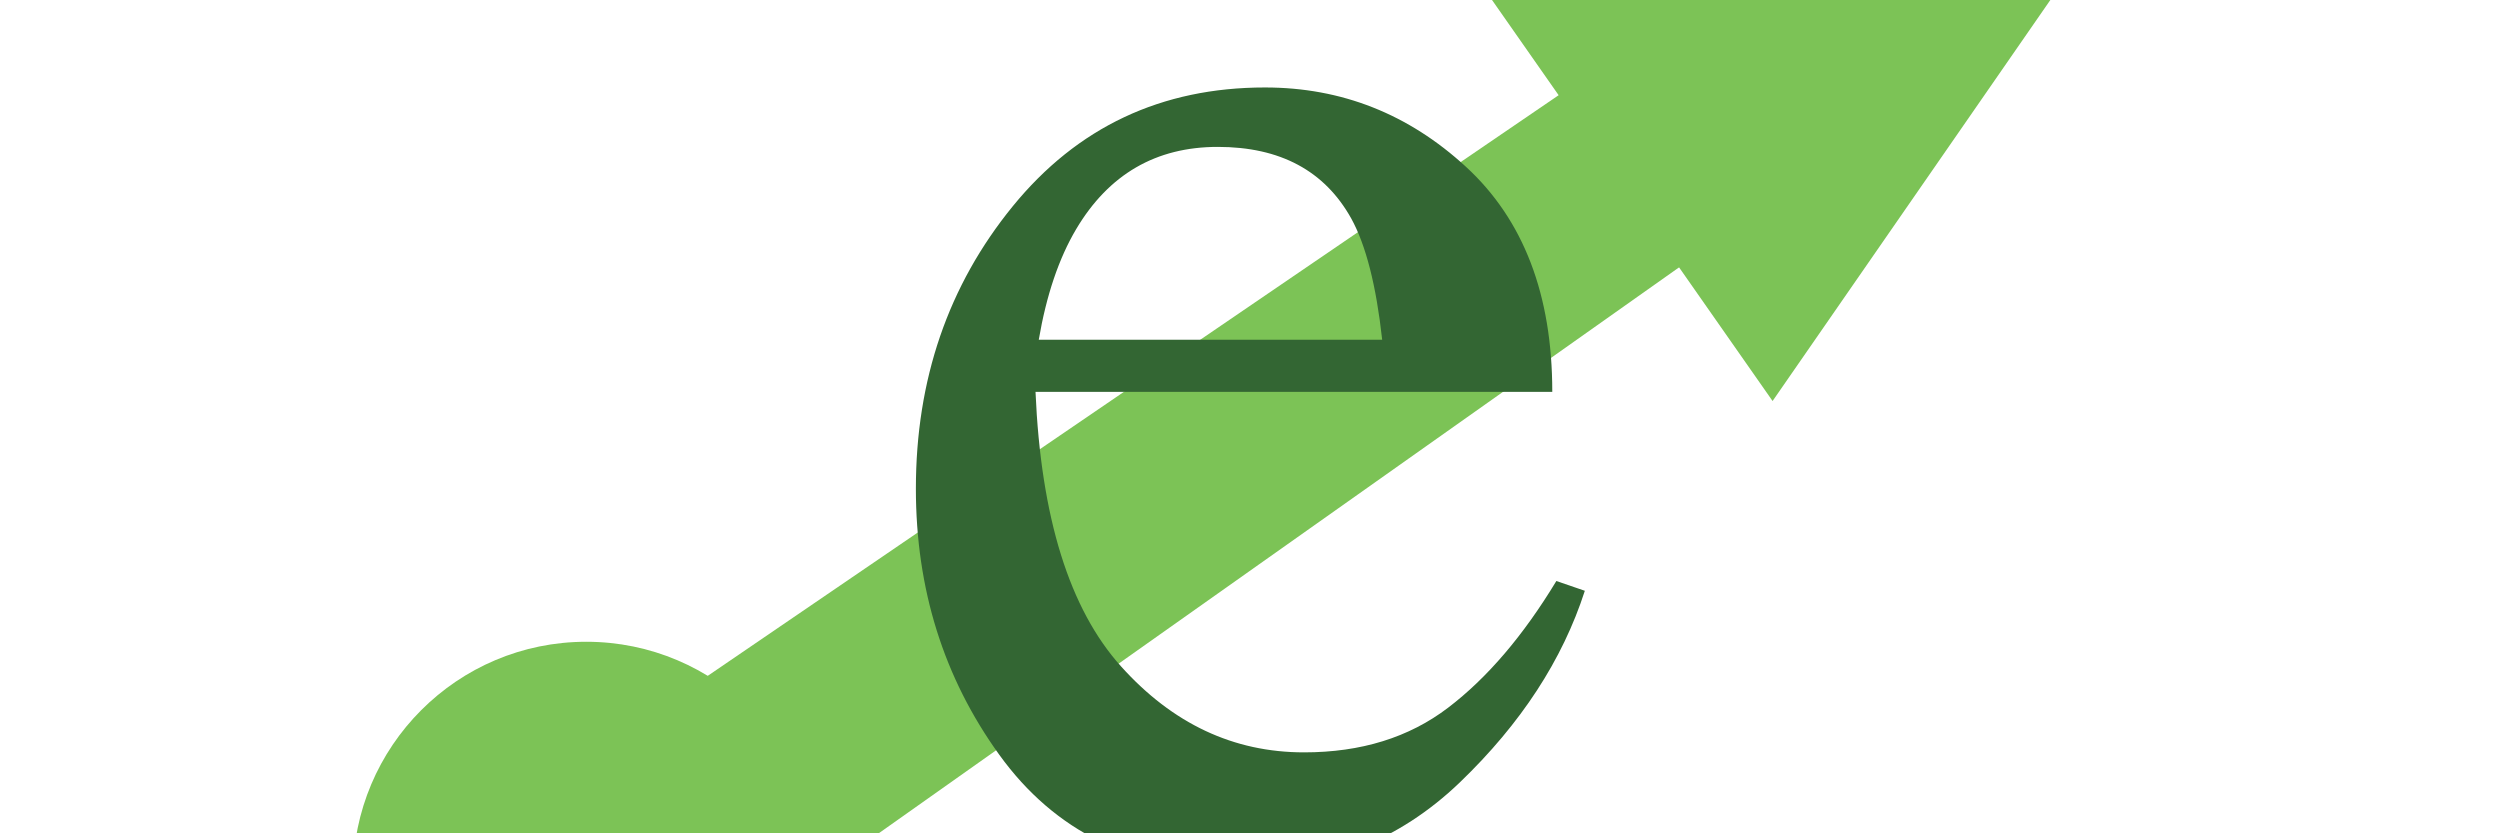 <?xml version="1.0" encoding="utf-8"?>
<!-- Generator: Adobe Illustrator 13.0.1, SVG Export Plug-In . SVG Version: 6.00 Build 14948)  -->
<!DOCTYPE svg PUBLIC "-//W3C//DTD SVG 1.1//EN" "http://www.w3.org/Graphics/SVG/1.1/DTD/svg11.dtd">
<svg version="1.1" id="Capa_1" xmlns="http://www.w3.org/2000/svg" xmlns:xlink="http://www.w3.org/1999/xlink" x="0px" y="0px"
	 width="150px" height="50px" viewBox="0 0 150 50" enable-background="new 0 0 150 50" xml:space="preserve">
<g>
	<circle fill="#7CC356" cx="35.176" cy="52.506" r="14"/>
	<polyline fill="#7CC356" points="87.983,-2.199 132.56,-13.773 106.355,24.061 	"/>
	<polygon fill="#7CC356" points="101.125,15.772 49.176,52.506 42.254,40.694 93.776,5.536 	"/>
</g>
<path fill="#336633" stroke="#336633" d="M-43.535-66.566"/>
<rect x="40.25" y="-0.75" fill="none" width="79.75" height="66.5"/>
<g>
	<path fill="#336633" d="M87.961,10.01c3.45,3.174,5.176,7.675,5.176,13.501H62.131c0.325,7.535,2.034,13.025,5.127,16.467
		c3.092,3.443,6.754,5.164,10.986,5.164c3.418,0,6.299-0.893,8.643-2.68c2.344-1.786,4.508-4.319,6.494-7.601l1.709,0.586
		c-1.335,4.141-3.833,7.972-7.495,11.492c-3.662,3.522-8.146,5.282-13.452,5.282c-6.12,0-10.848-2.311-14.185-6.934
		c-3.337-4.622-5.005-9.944-5.005-15.967c0-6.543,1.937-12.19,5.811-16.943c3.874-4.752,8.919-7.129,15.137-7.129
		C80.49,5.249,84.51,6.836,87.961,10.01z M64.572,13.745c-1.042,1.758-1.791,3.972-2.246,6.641h20.605
		c-0.358-3.255-0.977-5.68-1.855-7.275c-1.596-2.864-4.265-4.297-8.008-4.297C69.357,8.813,66.525,10.458,64.572,13.745z"/>
</g>
</svg>
